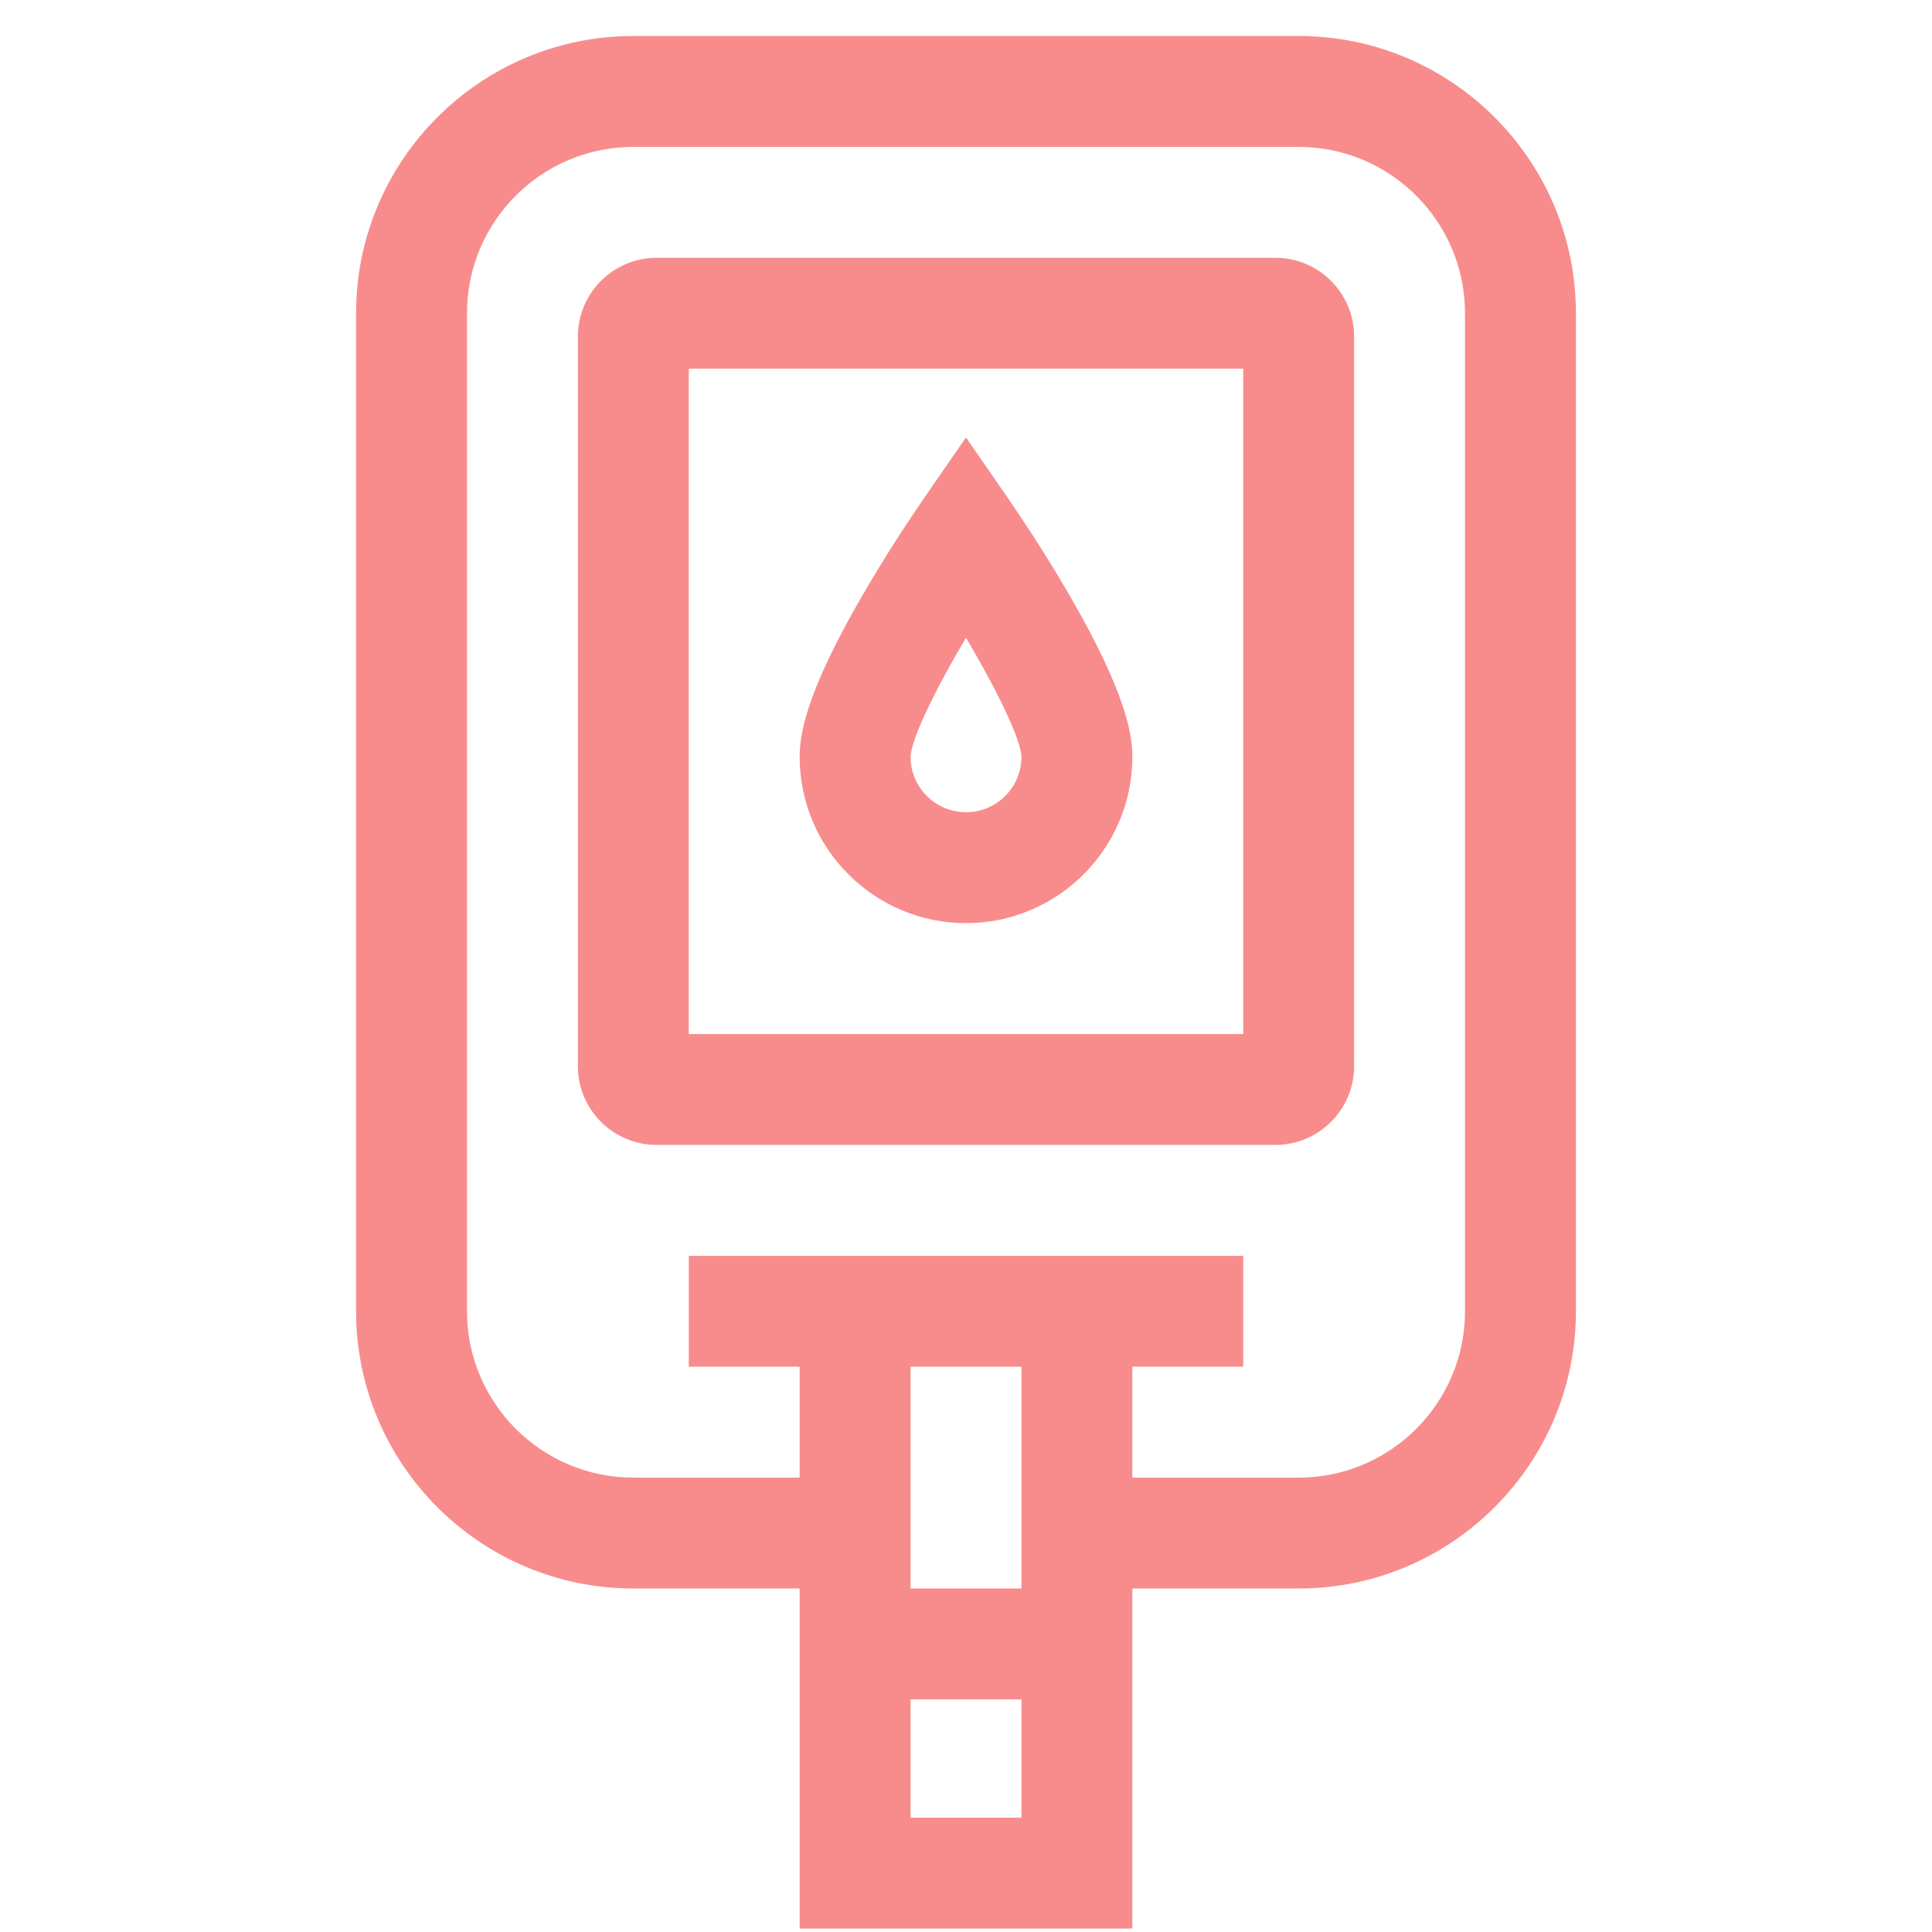<svg width="49" height="49" viewBox="0 0 49 49" fill="none" xmlns="http://www.w3.org/2000/svg">
<g clip-path="url(#clip0_9756_5707)">
<path d="M32.938 0.913H16.062C12.185 0.913 9.031 4.067 9.031 7.944V33.257C9.031 37.134 12.185 40.288 16.062 40.288H20.281V48.913H28.719V40.288H32.938C36.815 40.288 39.969 37.134 39.969 33.257V7.944C39.969 4.067 36.815 0.913 32.938 0.913ZM25.906 46.101H23.094V43.101H25.906V46.101ZM23.094 40.288V34.663H25.906V40.288H23.094ZM37.156 33.257C37.156 35.583 35.264 37.476 32.938 37.476H28.719V34.663H31.531V31.851H17.469V34.663H20.281V37.476H16.062C13.736 37.476 11.844 35.583 11.844 33.257V7.944C11.844 5.618 13.736 3.726 16.062 3.726H32.938C35.264 3.726 37.156 5.618 37.156 7.944V33.257Z" fill="#F88C8C"/>
<path d="M24.5 11.095C23.483 12.569 22.776 13.544 21.877 15.093C20.447 17.56 20.281 18.615 20.281 19.194C20.281 21.52 22.174 23.413 24.5 23.413C26.826 23.413 28.719 21.52 28.719 19.194C28.719 18.615 28.553 17.56 27.123 15.093C26.224 13.544 25.517 12.569 24.5 11.095ZM24.5 20.6C23.725 20.6 23.094 19.97 23.094 19.196C23.105 18.766 23.69 17.541 24.5 16.176C25.309 17.54 25.894 18.765 25.906 19.195C25.906 19.97 25.275 20.6 24.5 20.6Z" fill="#F88C8C"/>
<path d="M14.656 27.038C14.656 28.143 15.552 29.038 16.656 29.038H32.344C33.448 29.038 34.344 28.143 34.344 27.038V8.538C34.344 7.434 33.448 6.538 32.344 6.538H16.656C15.552 6.538 14.656 7.434 14.656 8.538V27.038ZM17.469 9.351H31.531V26.226H17.469V9.351Z" fill="#F88C8C"/>
</g>
<defs>
<clipPath id="clip0_9756_5707">
<rect width="48" height="48" fill="white" transform="translate(0.5 0.913)"/>
</clipPath>
</defs>
</svg>
